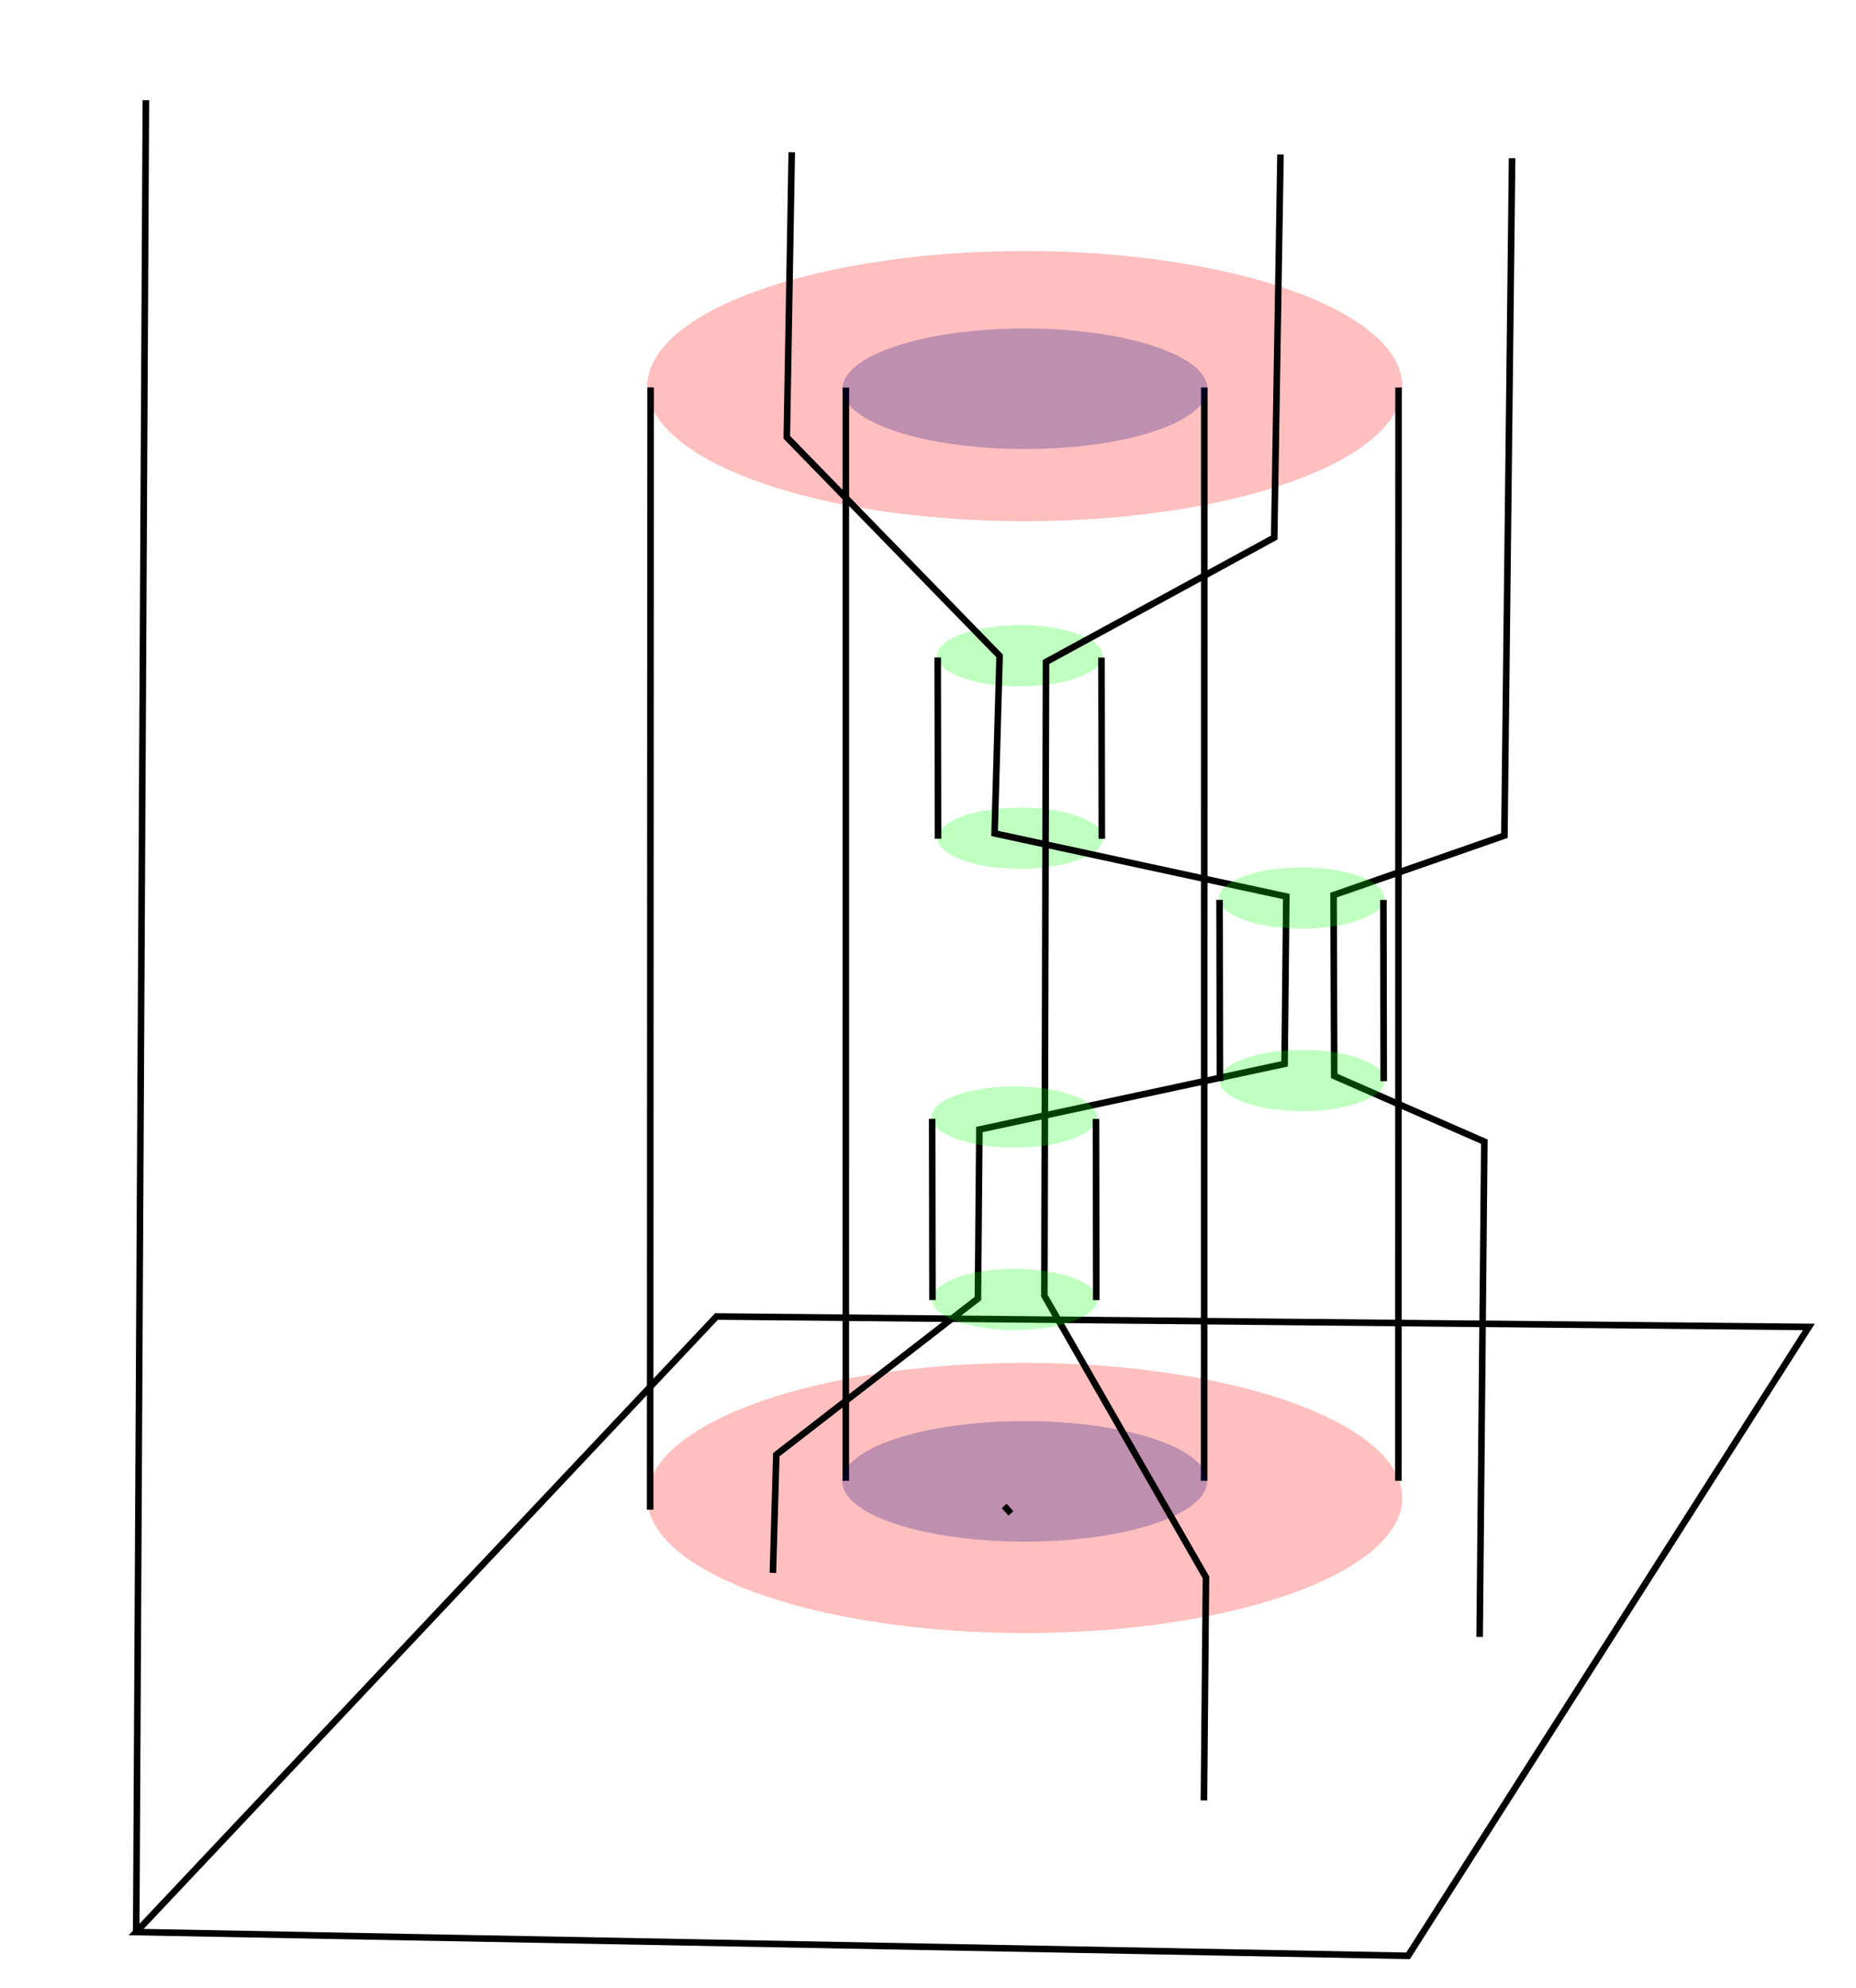 <?xml version="1.0" encoding="UTF-8" standalone="no"?>
<!-- Created with Inkscape (http://www.inkscape.org/) -->

<svg
   version="1.1"
   id="svg337"
   width="282.667"
   height="302.667"
   viewBox="0 0 282.667 302.667"
   sodipodi:docname="T.svg"
   inkscape:version="1.1.2 (0a00cf5339, 2022-02-04)"
   xmlns:inkscape="http://www.inkscape.org/namespaces/inkscape"
   xmlns:sodipodi="http://sodipodi.sourceforge.net/DTD/sodipodi-0.dtd"
   xmlns="http://www.w3.org/2000/svg"
   xmlns:svg="http://www.w3.org/2000/svg">
  <defs
     id="defs341" />
  <sodipodi:namedview
     id="namedview339"
     pagecolor="#505050"
     bordercolor="#eeeeee"
     borderopacity="1"
     inkscape:pageshadow="0"
     inkscape:pageopacity="0"
     inkscape:pagecheckerboard="0"
     showgrid="false"
     inkscape:zoom="11.511014"
     inkscape:cx="204.97761"
     inkscape:cy="167.36146"
     inkscape:window-width="1920"
     inkscape:window-height="1056"
     inkscape:window-x="0"
     inkscape:window-y="0"
     inkscape:window-maximized="1"
     inkscape:current-layer="g343" />
  <g
     inkscape:groupmode="layer"
     inkscape:label="Image"
     id="g343">
    <ellipse
       style="fill:#ff0000;fill-rule:evenodd;stroke-width:1.137;fill-opacity:0.25"
       id="path407"
       cx="156.067"
       cy="58.787"
       rx="57.492"
       ry="20.57" />
    <ellipse
       style="fill:#ff0000;fill-opacity:0.25;fill-rule:evenodd;stroke-width:1.137"
       id="path407-3"
       cx="156.072"
       cy="228.068"
       rx="57.492"
       ry="20.57" />
    <path
       style="fill:none;stroke:#000000;stroke-width:1px;stroke-linecap:butt;stroke-linejoin:miter;stroke-opacity:1"
       d="M 99.082,58.984 99.016,229.853"
       id="path578"
       sodipodi:nodetypes="cc" />
    <path
       style="fill:none;stroke:#000000;stroke-width:1px;stroke-linecap:butt;stroke-linejoin:miter;stroke-opacity:1"
       d="m 128.821,59.003 -0.006,166.451"
       id="path580"
       sodipodi:nodetypes="cc" />
    <path
       style="fill:none;stroke:#000000;stroke-width:1px;stroke-linecap:butt;stroke-linejoin:miter;stroke-opacity:1"
       d="M 212.999,59.001 212.975,225.462"
       id="path580-7"
       sodipodi:nodetypes="cc" />
    <path
       style="fill:none;stroke:#000000;stroke-width:1px;stroke-linecap:butt;stroke-linejoin:miter;stroke-opacity:1"
       d="M 183.413,59.001 183.39,225.462"
       id="path580-7-0"
       sodipodi:nodetypes="cc" />
    <ellipse
       style="fill:#000080;fill-rule:evenodd;fill-opacity:0.25"
       id="path684"
       cx="156.102"
       cy="59.189"
       rx="27.783"
       ry="9.179" />
    <ellipse
       style="fill:#000080;fill-opacity:0.25;fill-rule:evenodd"
       id="path684-6"
       cx="156.057"
       cy="225.543"
       rx="27.783"
       ry="9.179" />
    <ellipse
       style="fill:#00ff00;stroke-width:1.987;fill-opacity:0.25"
       id="path843"
       cx="155.318"
       cy="99.841"
       rx="12.604"
       ry="4.66" />
    <ellipse
       style="fill:#00ff00;stroke-width:1.987;fill-opacity:0.25"
       id="path843-7"
       cx="155.38"
       cy="127.616"
       rx="12.604"
       ry="4.66" />
    <path
       style="fill:none;stroke:#000000;stroke-width:1px;stroke-linecap:butt;stroke-linejoin:miter;stroke-opacity:1"
       d="m 109.124,200.441 -88.381,93.723 193.707,3.619 61.035,-95.749 z"
       id="path1161" />
    <path
       style="fill:none;stroke:#000000;stroke-width:1px;stroke-linecap:butt;stroke-linejoin:miter;stroke-opacity:1"
       d="M 20.743,294.164 22.217,15.258"
       id="path1163" />
    <path
       style="fill:none;stroke:#000000;stroke-width:1px;stroke-linecap:butt;stroke-linejoin:miter;stroke-opacity:1"
       d="m 225.346,249.233 0.715,-75.414 -22.861,-10 -0.101,-27.537 26.021,-9.062 1.171,-103.131"
       id="path1165"
       sodipodi:nodetypes="cccccc" />
    <path
       style="fill:none;stroke:#000000;stroke-width:1px;stroke-linecap:butt;stroke-linejoin:miter;stroke-opacity:1"
       d="m 183.356,274.121 0.311,-33.956 -24.612,-42.897 0.253,-96.481 34.753,-18.938 0.956,-58.323"
       id="path3179"
       sodipodi:nodetypes="cccccc" />
    <path
       style="fill:none;stroke:#000000;stroke-width:1px;stroke-linecap:butt;stroke-linejoin:miter;stroke-opacity:1"
       d="m 117.713,239.471 0.52,-17.99 30.703,-23.782 0.224,-25.726 46.483,-9.995 0.261,-25.482 -44.43,-9.607 0.764,-27.029 -32.409,-33.29 0.752,-43.387"
       id="path3181"
       sodipodi:nodetypes="cccccccccc" />
    <path
       style="fill:none;stroke:#000000;stroke-width:1px;stroke-linecap:butt;stroke-linejoin:miter;stroke-opacity:1"
       d="m 152.933,229.284 1.035,1.137"
       id="path3183" />
    <path
       style="fill:none;stroke:#000000;stroke-width:1px;stroke-linecap:butt;stroke-linejoin:miter;stroke-opacity:1"
       d="m 142.81,100.111 0.049,27.59"
       id="path3581" />
    <path
       style="fill:none;stroke:#000000;stroke-width:1px;stroke-linecap:butt;stroke-linejoin:miter;stroke-opacity:1"
       d="m 167.757,100.119 0.049,27.59"
       id="path3581-9" />
    <ellipse
       style="fill:#00ff00;fill-opacity:0.25;stroke-width:1.987"
       id="path843-9"
       cx="154.474"
       cy="170.073"
       rx="12.604"
       ry="4.66" />
    <ellipse
       style="fill:#00ff00;fill-opacity:0.25;stroke-width:1.987"
       id="path843-7-3"
       cx="154.536"
       cy="197.848"
       rx="12.604"
       ry="4.66" />
    <path
       style="fill:none;stroke:#000000;stroke-width:1px;stroke-linecap:butt;stroke-linejoin:miter;stroke-opacity:1"
       d="m 141.967,170.343 0.049,27.59"
       id="path3581-6" />
    <path
       style="fill:none;stroke:#000000;stroke-width:1px;stroke-linecap:butt;stroke-linejoin:miter;stroke-opacity:1"
       d="m 166.914,170.352 0.049,27.59"
       id="path3581-9-0" />
    <ellipse
       style="fill:#00ff00;fill-opacity:0.25;stroke-width:1.987"
       id="path843-9-6"
       cx="198.249"
       cy="136.734"
       rx="12.604"
       ry="4.66" />
    <ellipse
       style="fill:#00ff00;fill-opacity:0.25;stroke-width:1.987"
       id="path843-7-3-2"
       cx="198.311"
       cy="164.509"
       rx="12.604"
       ry="4.66" />
    <path
       style="fill:none;stroke:#000000;stroke-width:1px;stroke-linecap:butt;stroke-linejoin:miter;stroke-opacity:1"
       d="m 185.741,137.004 0.049,27.59"
       id="path3581-6-6" />
    <path
       style="fill:none;stroke:#000000;stroke-width:1px;stroke-linecap:butt;stroke-linejoin:miter;stroke-opacity:1"
       d="m 210.688,137.012 0.049,27.59"
       id="path3581-9-0-1" />
  </g>
</svg>
